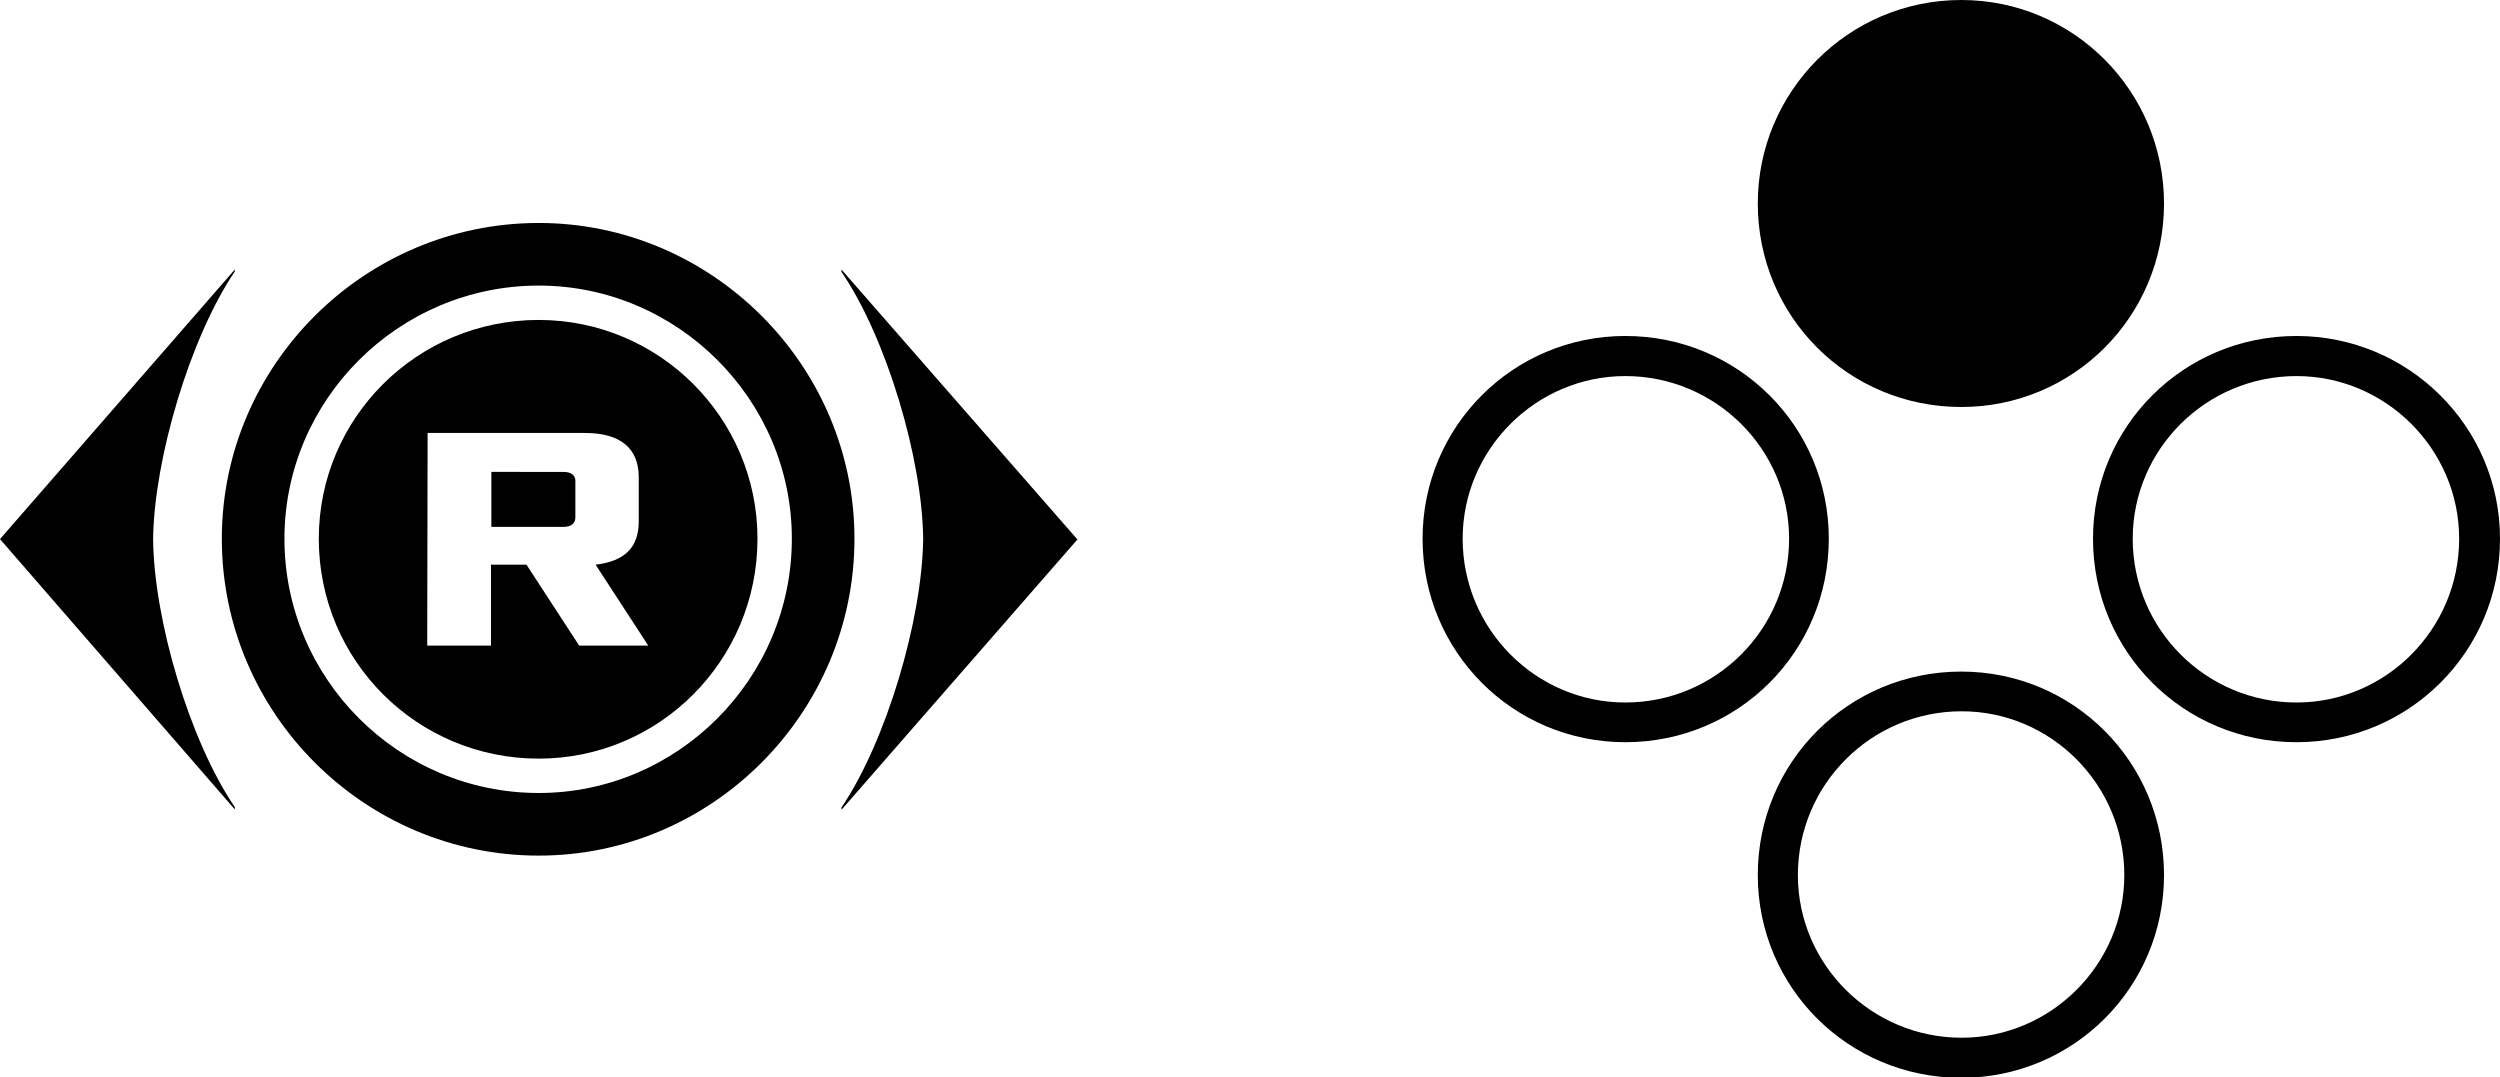 <?xml version="1.0" encoding="UTF-8" standalone="no"?>
<!-- Created with Inkscape (http://www.inkscape.org/) -->

<svg
   width="6.548mm"
   height="2.822mm"
   viewBox="0 0 6.548 2.822"
   version="1.1"
   id="svg5"
   inkscape:version="1.2.1 (9c6d41e410, 2022-07-14)"
   sodipodi:docname="button-north.svg"
   xmlns:inkscape="http://www.inkscape.org/namespaces/inkscape"
   xmlns:sodipodi="http://sodipodi.sourceforge.net/DTD/sodipodi-0.dtd"
   xmlns="http://www.w3.org/2000/svg"
   xmlns:svg="http://www.w3.org/2000/svg">
  <sodipodi:namedview
     id="namedview7"
     pagecolor="#ffffff"
     bordercolor="#999999"
     borderopacity="1"
     inkscape:showpageshadow="0"
     inkscape:pageopacity="0"
     inkscape:pagecheckerboard="0"
     inkscape:deskcolor="#d1d1d1"
     inkscape:document-units="mm"
     showgrid="false"
     inkscape:zoom="22.627417"
     inkscape:cx="12.308077"
     inkscape:cy="7.6013979"
     inkscape:window-width="1920"
     inkscape:window-height="1017"
     inkscape:window-x="-8"
     inkscape:window-y="-8"
     inkscape:window-maximized="1"
     inkscape:current-layer="layer1" />
  <defs
     id="defs2" />
  <g
     inkscape:label="Layer 1"
     inkscape:groupmode="layer"
     id="layer1"
     transform="translate(-15.361,-84.236)">
    <g
       aria-label="⇆ ↥ "
       id="text302"
       style="font-size:2.822px;font-family:PromptFont;-inkscape-font-specification:'PromptFont, Normal';stroke-width:0.265">
      <path
         d="m 16.772,85.074 c -0.319,0 -0.576,0.257 -0.576,0.573 0,0.319 0.257,0.576 0.576,0.576 0.316,0 0.573,-0.257 0.573,-0.576 0,-0.316 -0.257,-0.573 -0.573,-0.573 z m -0.291,0.296 h 0.412 c 0.093,0 0.141,0.04 0.141,0.116 v 0.116 c 0,0.068 -0.037,0.104 -0.113,0.113 l 0.138,0.212 h -0.181 l -0.138,-0.212 h -0.093 v 0.212 h -0.167 z m 0.167,0.102 v 0.144 h 0.189 c 0.02,0 0.031,-0.009 0.031,-0.025 v -0.096 c 0,-0.014 -0.011,-0.023 -0.031,-0.023 z m 0.124,-0.652 c -0.457,0 -0.83,0.373 -0.83,0.827 0,0.457 0.373,0.83 0.83,0.83 0.454,0 0.827,-0.373 0.827,-0.83 0,-0.454 -0.373,-0.827 -0.827,-0.827 z m 0,0.164 c 0.364,0 0.663,0.299 0.663,0.663 0,0.367 -0.299,0.666 -0.663,0.666 -0.367,0 -0.666,-0.299 -0.666,-0.666 0,-0.364 0.299,-0.663 0.666,-0.663 z m -0.796,-0.042 -0.615,0.706 0.615,0.708 v -0.006 c -0.119,-0.175 -0.212,-0.491 -0.214,-0.703 0.003,-0.209 0.096,-0.525 0.214,-0.7 z m 1.589,0 v 0.006 c 0.119,0.175 0.212,0.491 0.214,0.7 -0.003,0.212 -0.096,0.528 -0.214,0.703 v 0.006 l 0.618,-0.708 z"
         id="path316" />
      <path
         d="m 20.498,84.236 c -0.296,0 -0.533,0.24 -0.533,0.533 0,0.296 0.237,0.533 0.533,0.533 0.294,0 0.531,-0.237 0.531,-0.533 0,-0.294 -0.237,-0.533 -0.531,-0.533 z m 1.411,1.411 c 0,-0.294 -0.24,-0.531 -0.533,-0.531 -0.296,0 -0.533,0.237 -0.533,0.531 0,0.296 0.237,0.533 0.533,0.533 0.294,0 0.533,-0.237 0.533,-0.533 z m -0.107,0 c 0,0.237 -0.192,0.429 -0.426,0.429 -0.237,0 -0.429,-0.192 -0.429,-0.429 0,-0.234 0.192,-0.426 0.429,-0.426 0.234,0 0.426,0.192 0.426,0.426 z m -1.651,0 c 0,-0.294 -0.237,-0.531 -0.533,-0.531 -0.294,0 -0.531,0.237 -0.531,0.531 0,0.296 0.237,0.533 0.531,0.533 0.296,0 0.533,-0.237 0.533,-0.533 z m -0.104,0 c 0,0.237 -0.192,0.429 -0.429,0.429 -0.234,0 -0.426,-0.192 -0.426,-0.429 0,-0.234 0.192,-0.426 0.426,-0.426 0.237,0 0.429,0.192 0.429,0.426 z m 0.982,0.881 c 0,-0.296 -0.237,-0.533 -0.531,-0.533 -0.296,0 -0.533,0.237 -0.533,0.533 0,0.294 0.237,0.531 0.533,0.531 0.294,0 0.531,-0.237 0.531,-0.531 z m -0.104,0 c 0,0.234 -0.192,0.426 -0.426,0.426 -0.237,0 -0.429,-0.192 -0.429,-0.426 0,-0.237 0.192,-0.429 0.429,-0.429 0.234,0 0.426,0.192 0.426,0.429 z"
         id="path318" />
    </g>
  </g>
</svg>
